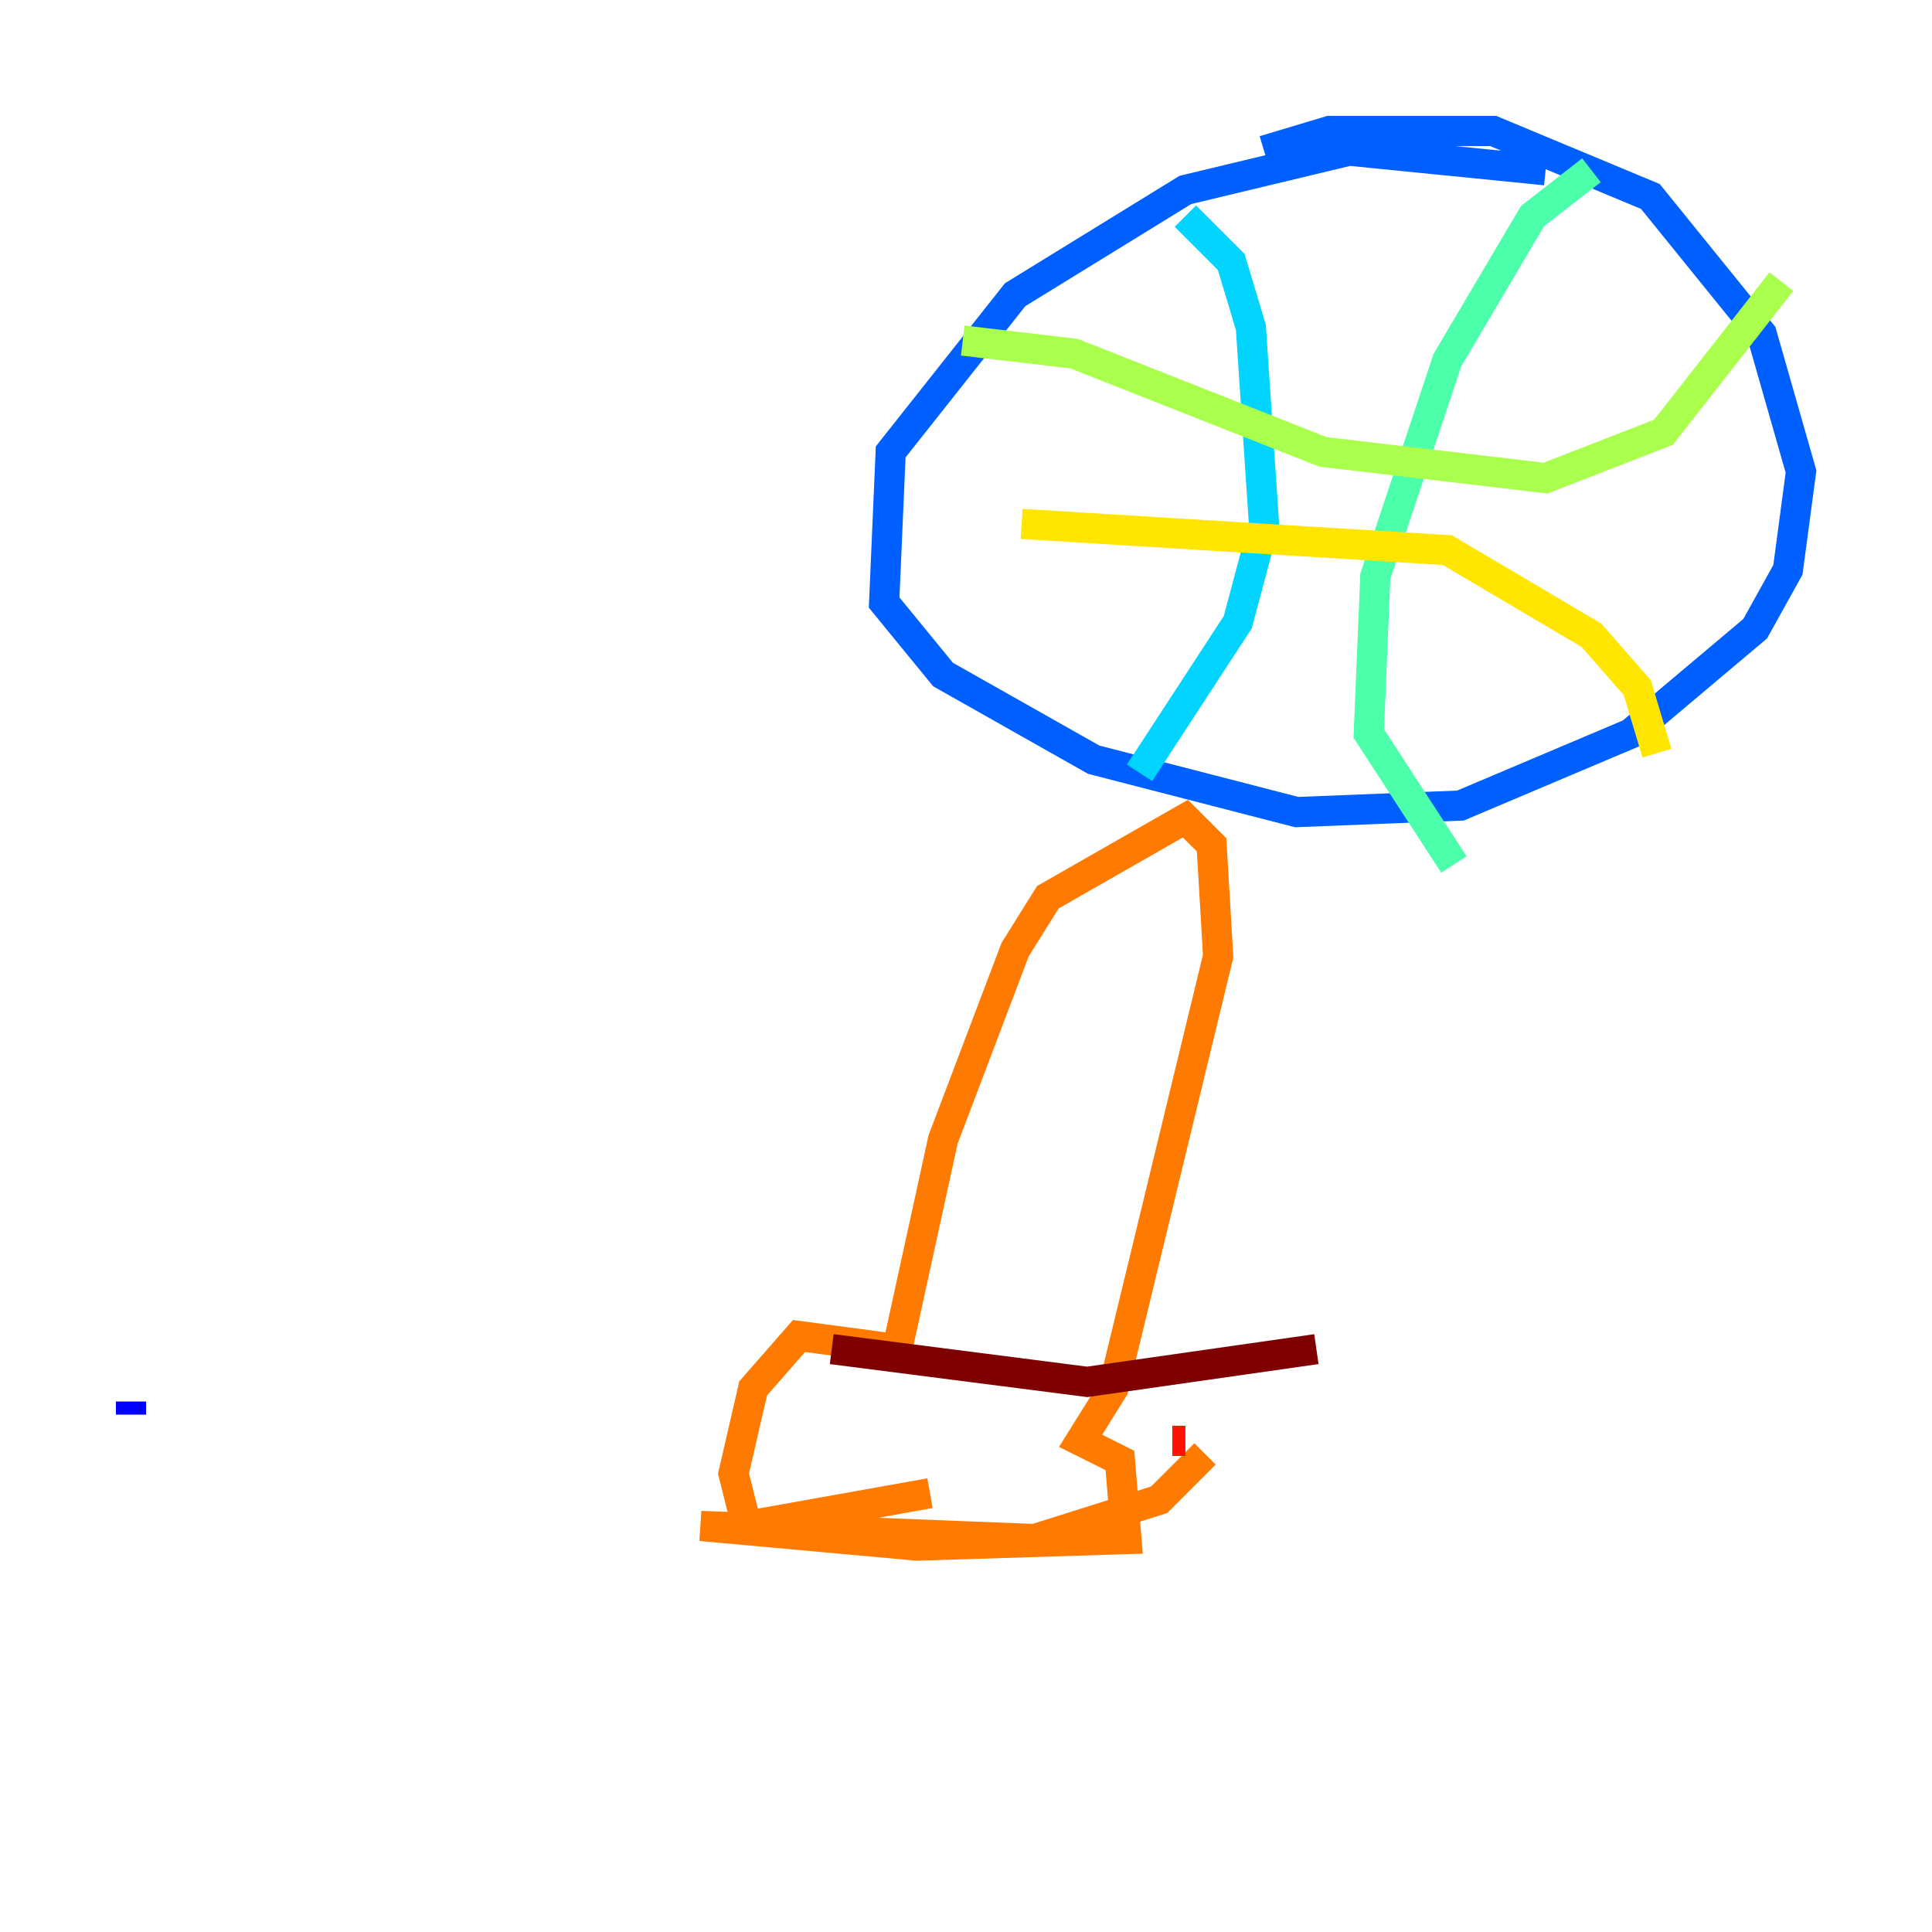<?xml version="1.0" encoding="utf-8" ?>
<svg baseProfile="tiny" height="128" version="1.2" viewBox="0,0,128,128" width="128" xmlns="http://www.w3.org/2000/svg" xmlns:ev="http://www.w3.org/2001/xml-events" xmlns:xlink="http://www.w3.org/1999/xlink"><defs /><polyline fill="none" points="8.678,93.288 8.678,93.288" stroke="#00007f" stroke-width="2" /><polyline fill="none" points="8.678,93.722 8.678,92.854" stroke="#0000fe" stroke-width="2" /><polyline fill="none" points="102.4,11.281 89.383,9.98 78.536,12.583 67.254,19.525 59.01,29.939 58.576,39.919 62.481,44.691 72.461,50.332 85.912,53.803 96.759,53.37 108.041,48.597 116.285,41.654 118.454,37.749 119.322,31.241 116.719,22.129 109.342,13.017 98.929,8.678 88.081,8.678 83.742,9.98" stroke="#0060ff" stroke-width="2" /><polyline fill="none" points="78.536,14.319 81.573,17.356 82.875,21.695 83.742,34.712 82.007,41.22 75.498,51.2" stroke="#00d4ff" stroke-width="2" /><polyline fill="none" points="105.437,11.281 101.532,14.319 95.891,23.864 91.119,38.183 90.685,48.597 96.325,57.275" stroke="#4cffaa" stroke-width="2" /><polyline fill="none" points="63.783,22.563 71.159,23.43 87.647,29.939 102.4,31.675 110.21,28.637 118.02,18.658" stroke="#aaff4c" stroke-width="2" /><polyline fill="none" points="67.688,34.712 95.891,36.447 105.437,42.088 108.475,45.559 109.776,49.898" stroke="#ffe500" stroke-width="2" /><polyline fill="none" points="61.614,98.929 49.464,101.098 48.597,97.627 49.898,91.986 52.936,88.515 59.444,89.383 62.481,75.498 67.254,62.915 69.424,59.444 78.536,54.237 80.271,55.973 80.705,63.349 73.763,91.986 71.593,95.458 74.197,96.759 74.63,101.966 60.746,102.4 46.427,101.098 68.556,101.966 76.8,99.363 79.837,96.325" stroke="#ff7a00" stroke-width="2" /><polyline fill="none" points="78.536,95.458 77.668,95.458" stroke="#fe1200" stroke-width="2" /><polyline fill="none" points="55.105,89.383 72.027,91.552 87.214,89.383" stroke="#7f0000" stroke-width="2" /></svg>